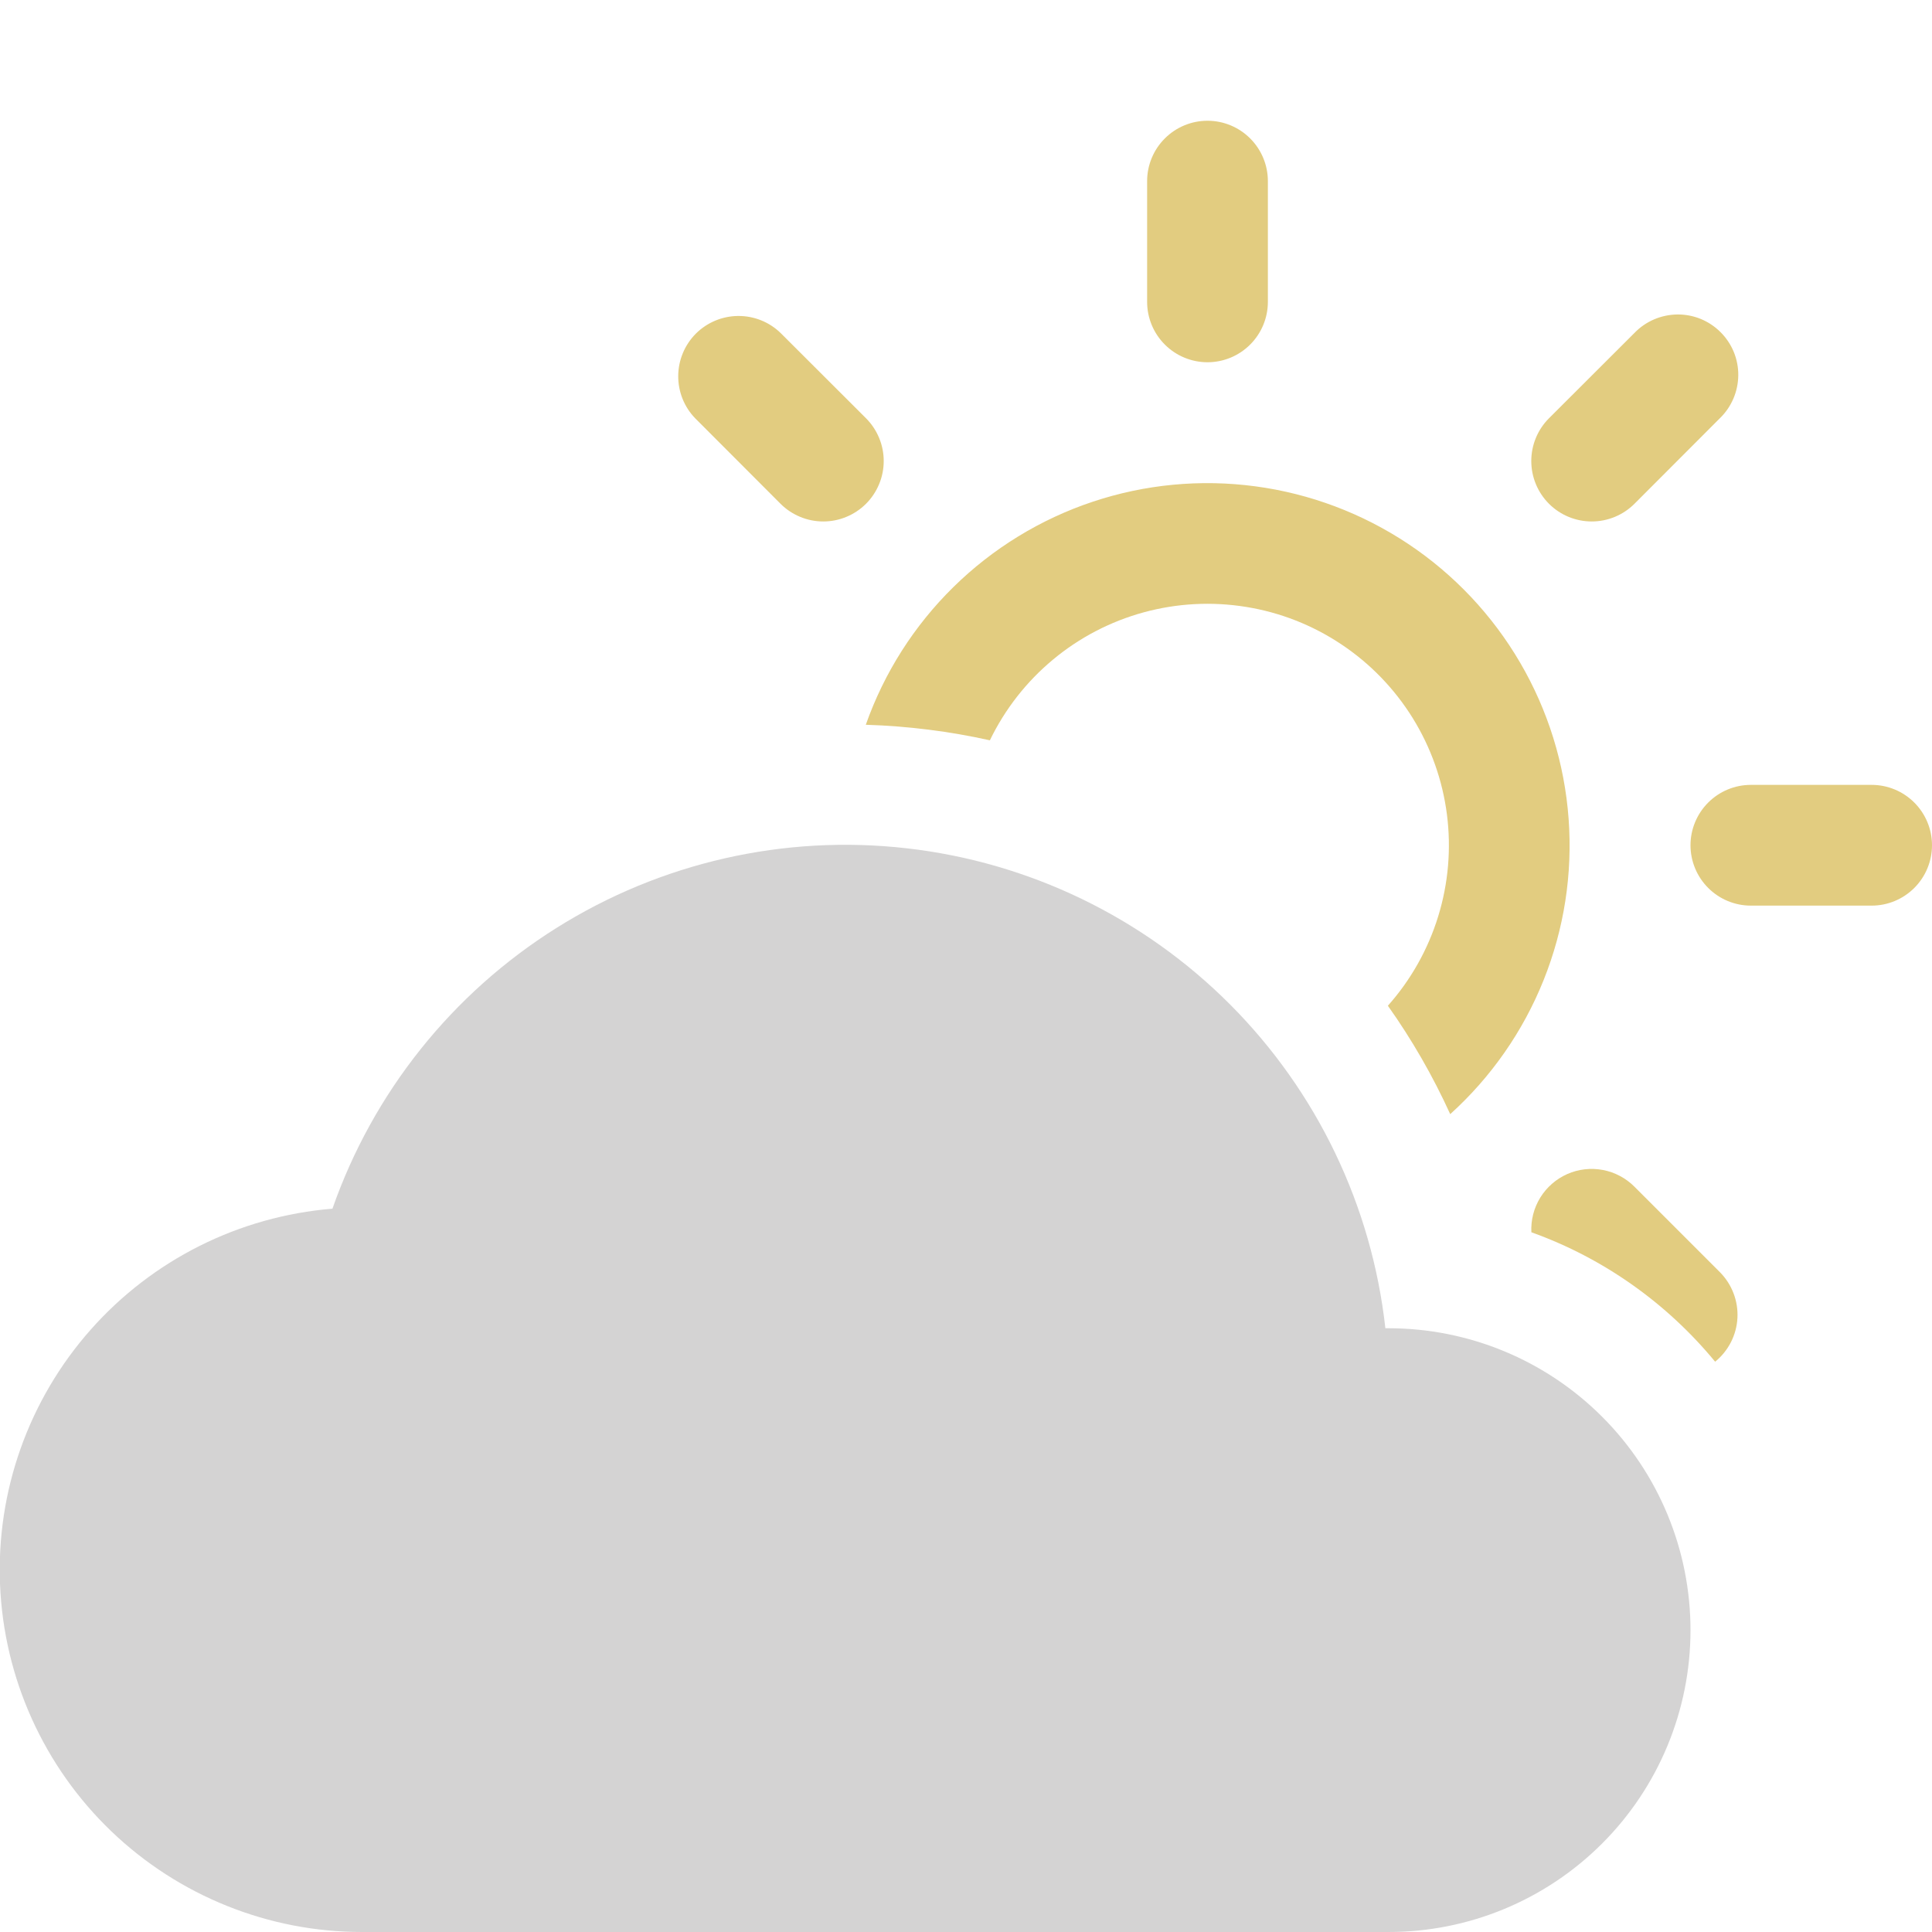 <svg width="44" height="44" viewBox="0 0 44 44" fill="none" xmlns="http://www.w3.org/2000/svg">
<g clip-path="url(#clip0_8_39)" filter="url(#filter0_b_8_39)">
<path d="M31.551 30.25C31.241 27.462 29.994 24.861 28.013 22.875C26.032 20.889 23.435 19.635 20.647 19.319C17.86 19.002 15.048 19.642 12.672 21.134C10.296 22.625 8.497 24.88 7.571 27.527C5.448 27.701 3.474 28.689 2.063 30.285C0.652 31.881 -0.087 33.961 0.001 36.09C0.089 38.218 0.996 40.23 2.534 41.705C4.071 43.179 6.12 44.002 8.25 44H31.625C33.448 44 35.197 43.276 36.486 41.986C37.776 40.697 38.5 38.948 38.5 37.125C38.5 35.301 37.776 33.553 36.486 32.264C35.197 30.974 33.448 30.25 31.625 30.25H31.551Z" fill="#D4D3D3"/>
<path d="M28.875 4.125C28.875 3.76 28.73 3.411 28.472 3.153C28.214 2.895 27.865 2.75 27.5 2.75C27.135 2.75 26.786 2.895 26.528 3.153C26.27 3.411 26.125 3.76 26.125 4.125V6.875C26.125 7.24 26.27 7.589 26.528 7.847C26.786 8.105 27.135 8.25 27.5 8.25C27.865 8.25 28.214 8.105 28.472 7.847C28.73 7.589 28.875 7.24 28.875 6.875V4.125ZM39.168 9.526C39.3 9.399 39.404 9.247 39.476 9.08C39.548 8.912 39.586 8.732 39.588 8.549C39.59 8.366 39.555 8.185 39.486 8.016C39.416 7.847 39.314 7.694 39.185 7.565C39.056 7.436 38.903 7.334 38.734 7.264C38.565 7.195 38.384 7.16 38.201 7.162C38.019 7.164 37.838 7.202 37.67 7.274C37.503 7.346 37.351 7.45 37.224 7.582L35.277 9.526C35.019 9.784 34.874 10.134 34.874 10.499C34.874 10.865 35.019 11.215 35.277 11.473C35.535 11.731 35.885 11.876 36.251 11.876C36.616 11.876 36.966 11.731 37.224 11.473L39.168 9.526ZM17.776 7.582C17.517 7.331 17.169 7.193 16.809 7.196C16.448 7.199 16.103 7.344 15.848 7.598C15.594 7.853 15.449 8.198 15.446 8.559C15.443 8.919 15.581 9.267 15.832 9.526L17.776 11.473C17.904 11.601 18.056 11.702 18.223 11.771C18.39 11.841 18.569 11.876 18.75 11.876C18.93 11.876 19.109 11.841 19.276 11.771C19.443 11.702 19.595 11.601 19.723 11.473C19.851 11.345 19.952 11.193 20.021 11.026C20.091 10.859 20.126 10.68 20.126 10.499C20.126 10.319 20.091 10.14 20.021 9.973C19.952 9.806 19.851 9.654 19.723 9.526L17.776 7.582ZM22.544 16.86C22.886 16.152 23.376 15.525 23.981 15.022C24.585 14.519 25.291 14.152 26.049 13.945C26.808 13.738 27.602 13.696 28.379 13.822C29.155 13.947 29.895 14.238 30.549 14.675C31.204 15.111 31.757 15.683 32.172 16.351C32.586 17.019 32.853 17.769 32.953 18.549C33.053 19.329 32.985 20.121 32.753 20.872C32.521 21.624 32.131 22.317 31.608 22.905C32.156 23.677 32.632 24.505 33.028 25.374C33.959 24.532 34.687 23.488 35.154 22.323C35.622 21.157 35.817 19.9 35.724 18.647C35.632 17.394 35.255 16.179 34.622 15.095C33.989 14.01 33.117 13.084 32.071 12.387C31.026 11.691 29.835 11.242 28.591 11.076C27.346 10.909 26.079 11.029 24.888 11.426C23.696 11.823 22.611 12.488 21.715 13.368C20.819 14.248 20.136 15.321 19.718 16.506C20.686 16.536 21.631 16.657 22.544 16.86ZM34.876 28.064C36.526 28.655 37.969 29.686 39.061 31.012C39.211 30.89 39.333 30.739 39.421 30.567C39.508 30.396 39.559 30.208 39.569 30.015C39.579 29.823 39.548 29.631 39.479 29.451C39.41 29.271 39.304 29.108 39.168 28.971L37.224 27.027C37.028 26.83 36.777 26.697 36.504 26.645C36.23 26.594 35.948 26.626 35.694 26.738C35.439 26.851 35.225 27.038 35.079 27.274C34.933 27.511 34.862 27.786 34.876 28.064ZM39.875 17.875C39.51 17.875 39.161 18.02 38.903 18.278C38.645 18.536 38.5 18.885 38.5 19.25C38.5 19.615 38.645 19.964 38.903 20.222C39.161 20.48 39.51 20.625 39.875 20.625H42.625C42.99 20.625 43.339 20.48 43.597 20.222C43.855 19.964 44 19.615 44 19.25C44 18.885 43.855 18.536 43.597 18.278C43.339 18.02 42.99 17.875 42.625 17.875H39.875Z" fill="#E2CC80"/>
</g>
<defs>
<filter id="filter0_b_8_39" x="-4" y="-4" width="52" height="52" filterUnits="userSpaceOnUse" color-interpolation-filters="sRGB">
<feFlood flood-opacity="0" result="BackgroundImageFix"/>
<feGaussianBlur in="BackgroundImageFix" stdDeviation="2"/>
<feComposite in2="SourceAlpha" operator="in" result="effect1_backgroundBlur_8_39"/>
<feBlend mode="normal" in="SourceGraphic" in2="effect1_backgroundBlur_8_39" result="shape"/>
</filter>
<clipPath id="clip0_8_39">
<rect width="44" height="44" fill="white"/>
</clipPath>
</defs>
</svg>
